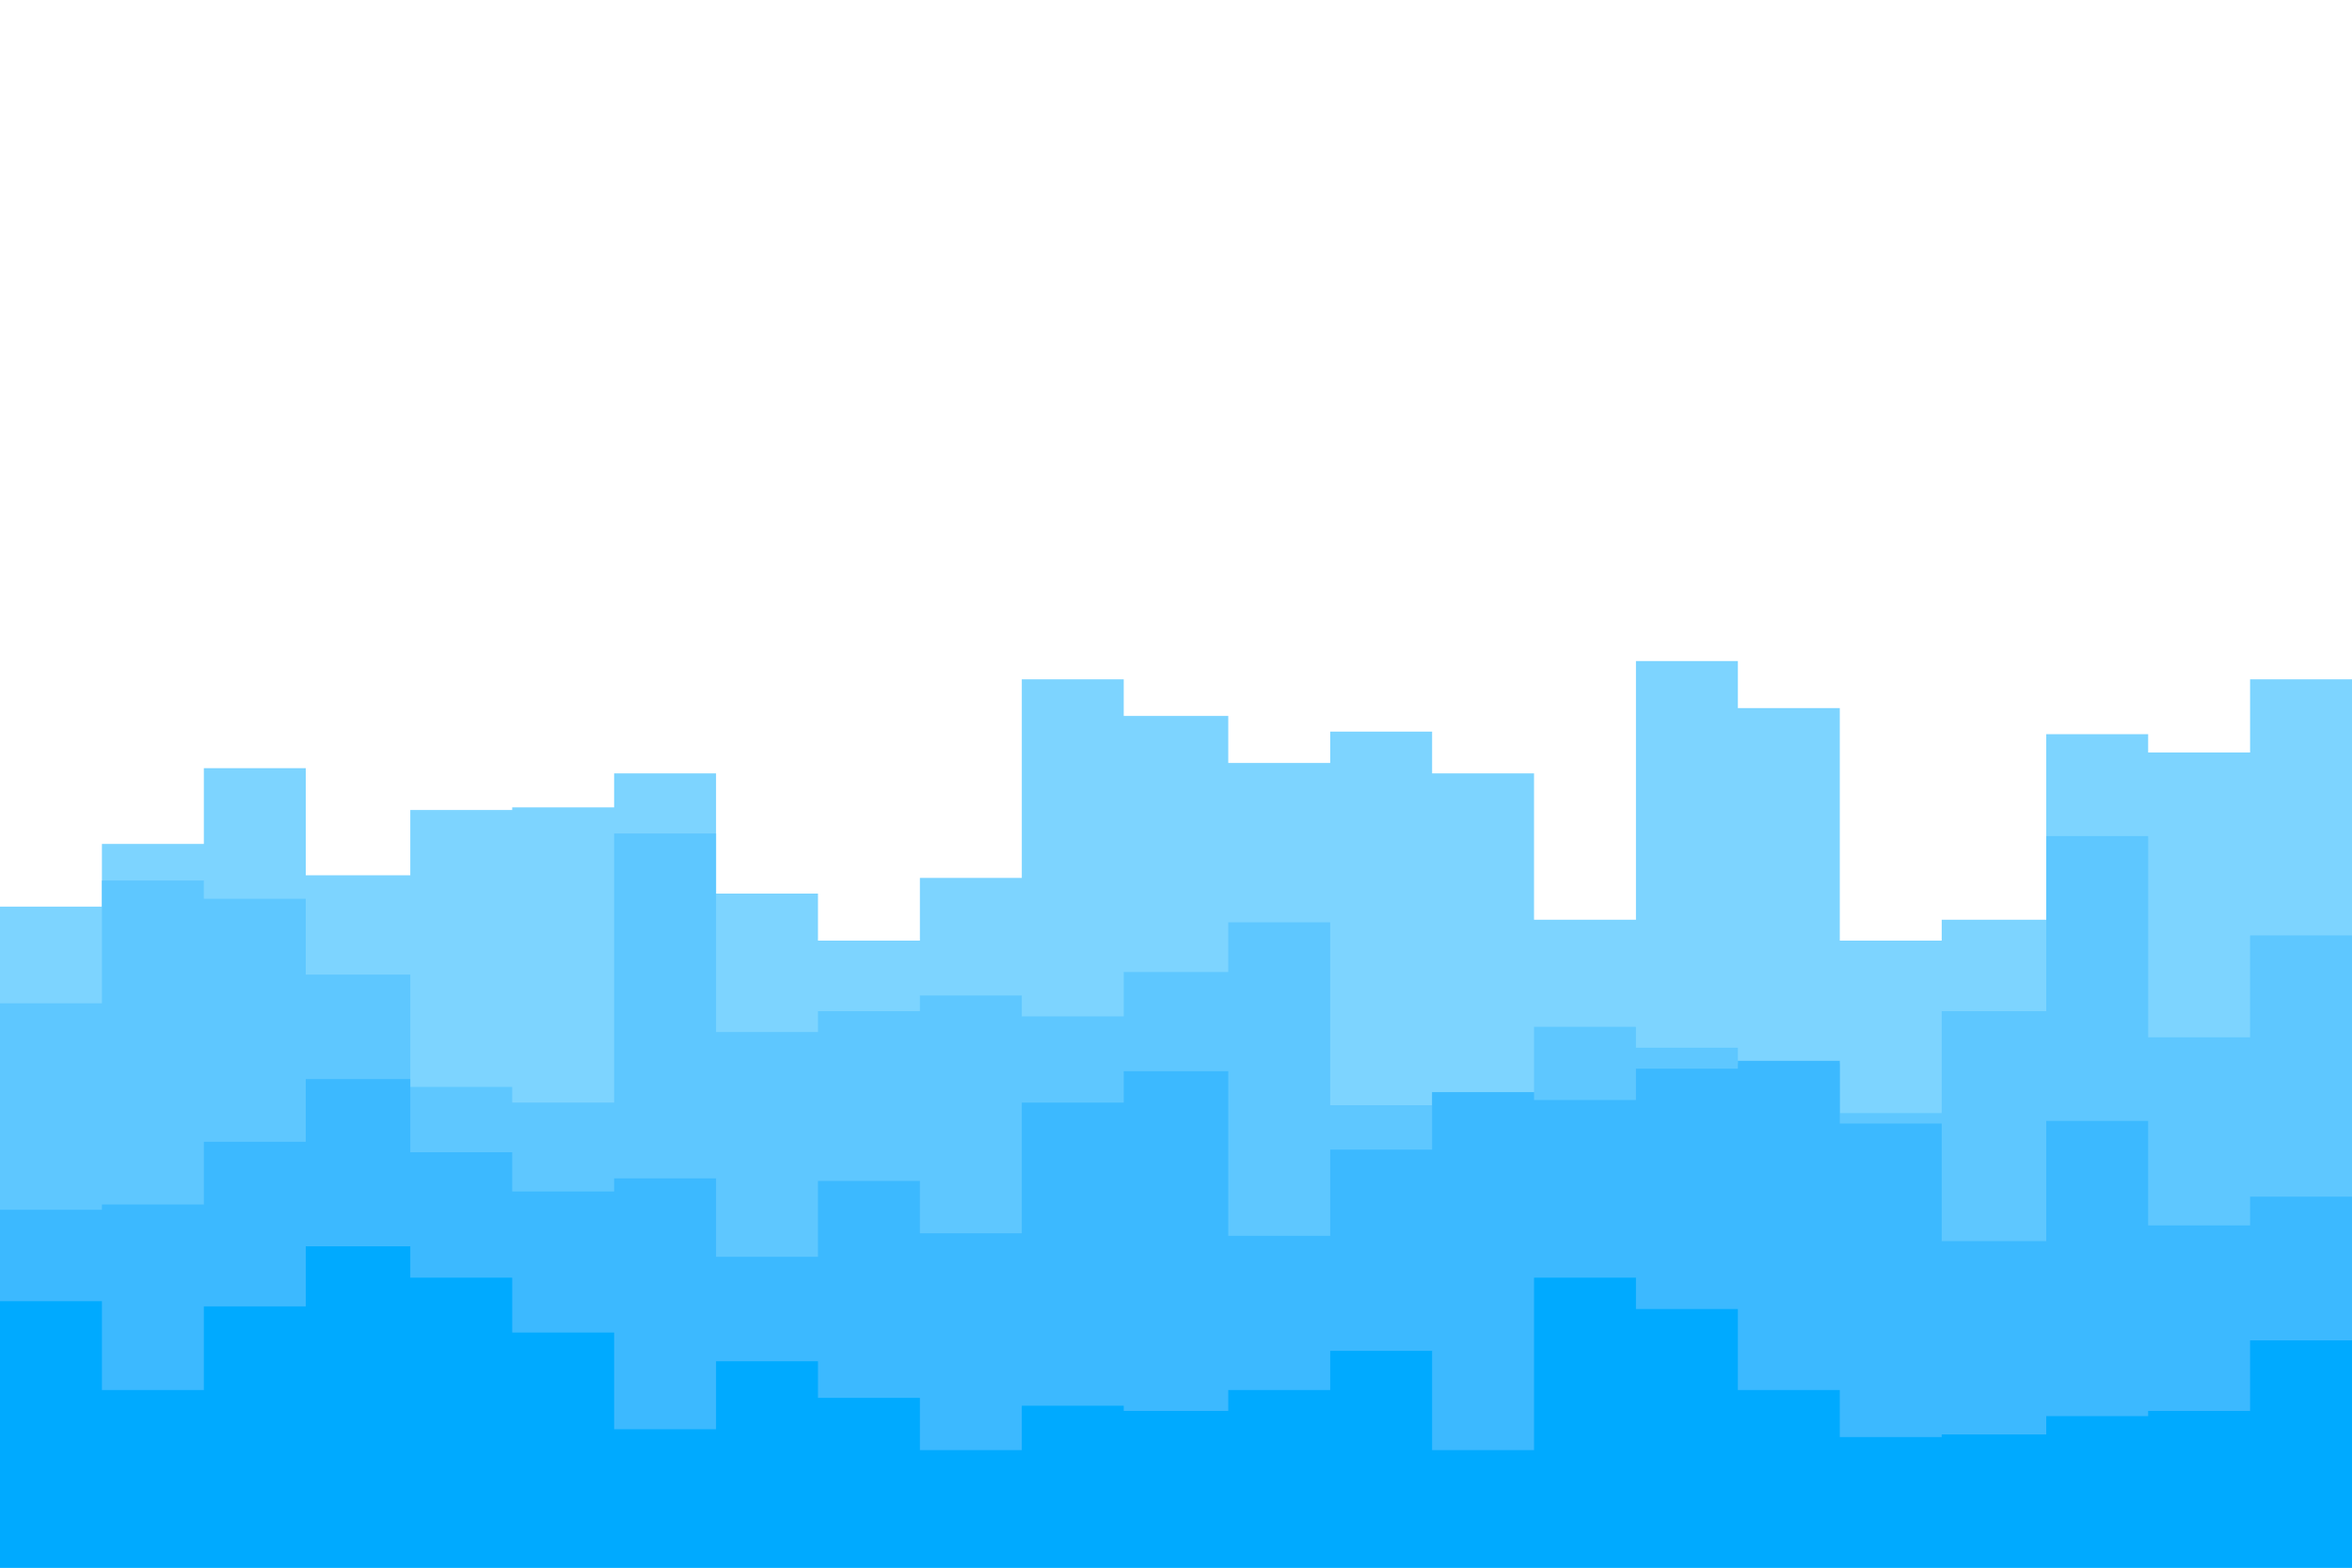 <svg preserveAspectRatio="none" id="visual" viewBox="0 0 900 600" width="900" height="600" xmlns="http://www.w3.org/2000/svg" xmlns:xlink="http://www.w3.org/1999/xlink" version="1.1"><path d="M0 347L39 347L39 323L78 323L78 294L117 294L117 335L157 335L157 310L196 310L196 309L235 309L235 296L274 296L274 342L313 342L313 360L352 360L352 336L391 336L391 260L430 260L430 274L470 274L470 292L509 292L509 280L548 280L548 296L587 296L587 352L626 352L626 253L665 253L665 271L704 271L704 360L743 360L743 352L783 352L783 281L822 281L822 288L861 288L861 260L900 260L900 331L900 601L900 601L861 601L861 601L822 601L822 601L783 601L783 601L743 601L743 601L704 601L704 601L665 601L665 601L626 601L626 601L587 601L587 601L548 601L548 601L509 601L509 601L470 601L470 601L430 601L430 601L391 601L391 601L352 601L352 601L313 601L313 601L274 601L274 601L235 601L235 601L196 601L196 601L157 601L157 601L117 601L117 601L78 601L78 601L39 601L39 601L0 601Z" fill="#7dd4ff"></path><path d="M0 384L39 384L39 337L78 337L78 344L117 344L117 373L157 373L157 416L196 416L196 422L235 422L235 319L274 319L274 395L313 395L313 387L352 387L352 381L391 381L391 389L430 389L430 372L470 372L470 353L509 353L509 423L548 423L548 418L587 418L587 393L626 393L626 401L665 401L665 407L704 407L704 426L743 426L743 387L783 387L783 320L822 320L822 397L861 397L861 358L900 358L900 390L900 601L900 601L861 601L861 601L822 601L822 601L783 601L783 601L743 601L743 601L704 601L704 601L665 601L665 601L626 601L626 601L587 601L587 601L548 601L548 601L509 601L509 601L470 601L470 601L430 601L430 601L391 601L391 601L352 601L352 601L313 601L313 601L274 601L274 601L235 601L235 601L196 601L196 601L157 601L157 601L117 601L117 601L78 601L78 601L39 601L39 601L0 601Z" fill="#5ec7ff"></path><path d="M0 463L39 463L39 461L78 461L78 437L117 437L117 413L157 413L157 441L196 441L196 456L235 456L235 451L274 451L274 481L313 481L313 452L352 452L352 472L391 472L391 422L430 422L430 410L470 410L470 473L509 473L509 440L548 440L548 418L587 418L587 421L626 421L626 409L665 409L665 406L704 406L704 430L743 430L743 475L783 475L783 429L822 429L822 469L861 469L861 458L900 458L900 409L900 601L900 601L861 601L861 601L822 601L822 601L783 601L783 601L743 601L743 601L704 601L704 601L665 601L665 601L626 601L626 601L587 601L587 601L548 601L548 601L509 601L509 601L470 601L470 601L430 601L430 601L391 601L391 601L352 601L352 601L313 601L313 601L274 601L274 601L235 601L235 601L196 601L196 601L157 601L157 601L117 601L117 601L78 601L78 601L39 601L39 601L0 601Z" fill="#3cb9ff"></path><path d="M0 498L39 498L39 532L78 532L78 500L117 500L117 477L157 477L157 489L196 489L196 510L235 510L235 547L274 547L274 521L313 521L313 535L352 535L352 555L391 555L391 538L430 538L430 540L470 540L470 532L509 532L509 517L548 517L548 555L587 555L587 489L626 489L626 501L665 501L665 532L704 532L704 550L743 550L743 549L783 549L783 542L822 542L822 540L861 540L861 513L900 513L900 541L900 601L900 601L861 601L861 601L822 601L822 601L783 601L783 601L743 601L743 601L704 601L704 601L665 601L665 601L626 601L626 601L587 601L587 601L548 601L548 601L509 601L509 601L470 601L470 601L430 601L430 601L391 601L391 601L352 601L352 601L313 601L313 601L274 601L274 601L235 601L235 601L196 601L196 601L157 601L157 601L117 601L117 601L78 601L78 601L39 601L39 601L0 601Z" fill="#00aaff"></path></svg>